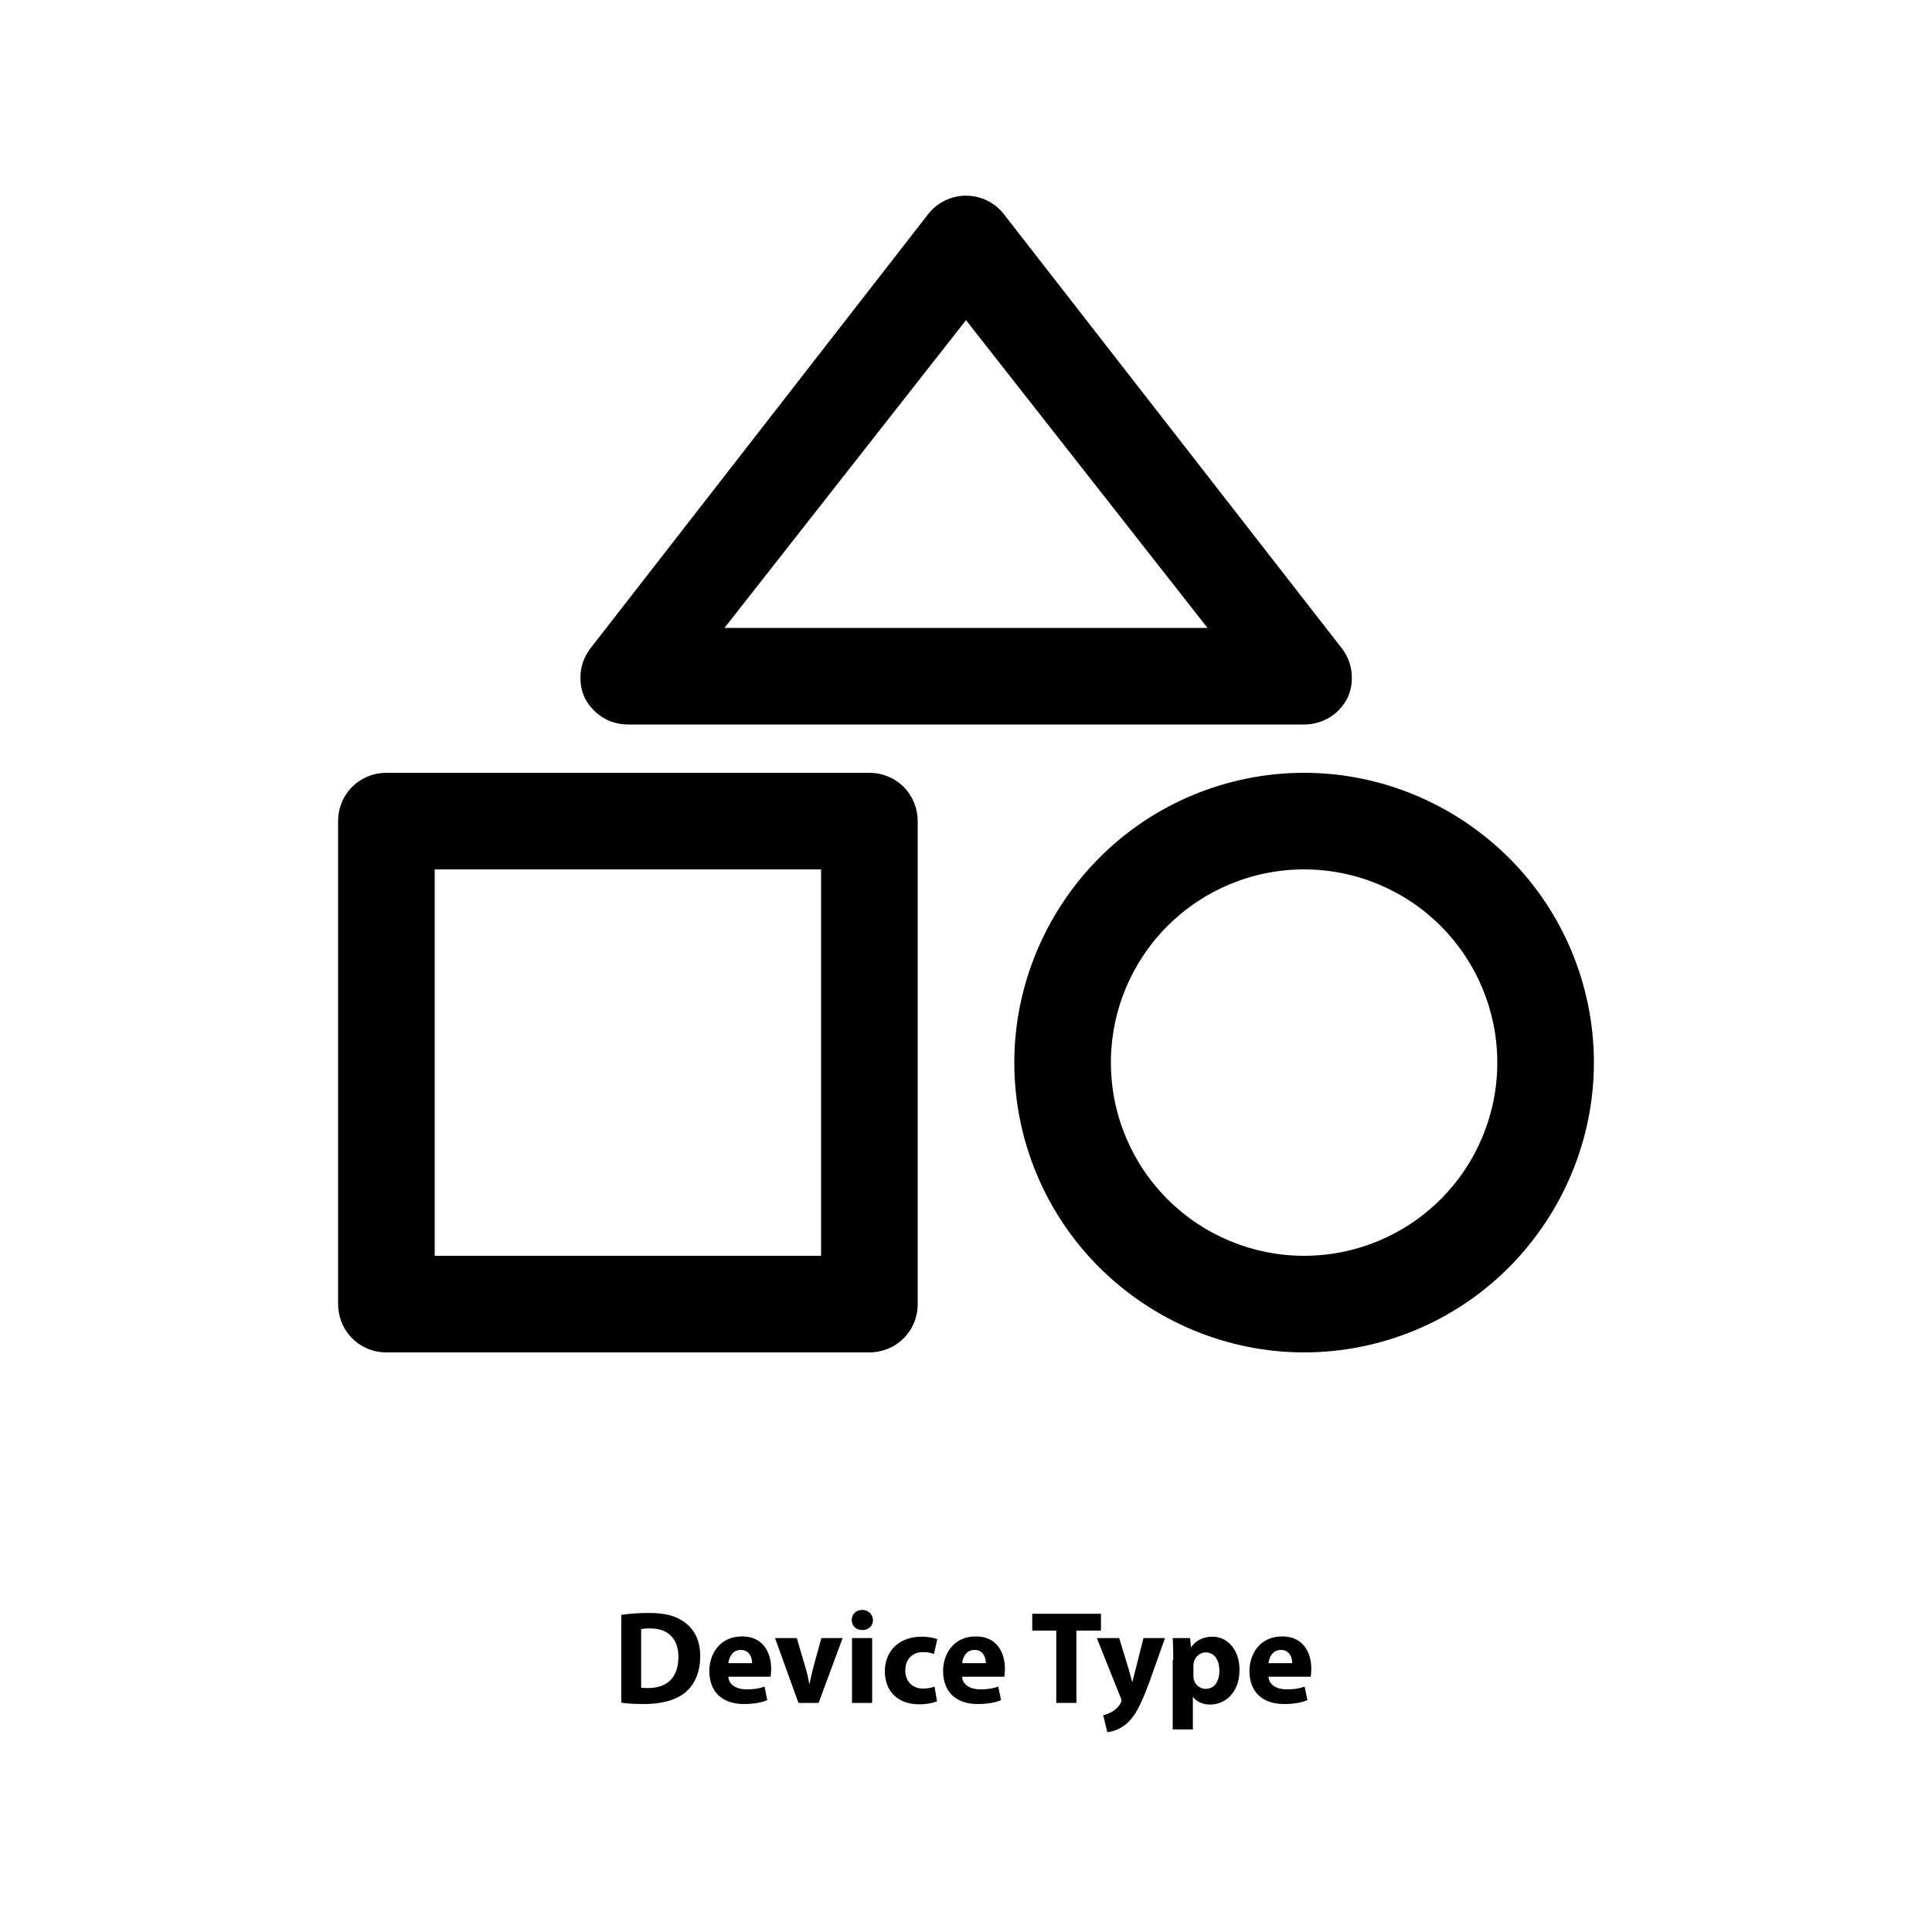 <?xml version="1.0" encoding="utf-8"?>
<!-- Generator: Adobe Illustrator 26.3.1, SVG Export Plug-In . SVG Version: 6.00 Build 0)  -->
<svg version="1.1" id="Layer_1" xmlns="http://www.w3.org/2000/svg" xmlns:xlink="http://www.w3.org/1999/xlink" x="0px" y="0px"
	 viewBox="0 0 700 700" style="enable-background:new 0 0 700 700;" xml:space="preserve">
<style type="text/css">
	.st0{fill:none;}
	.st1{enable-background:new    ;}
</style>
<g>
	<path d="M227.5,262.5h245c3.3,0,6.5-0.9,9.3-2.6s5-4.2,6.5-7.2c1.3-2.8,1.7-5.9,1.4-9c-0.3-3.1-1.5-6-3.3-8.5L363.8,77.7
		c-3.3-4.3-8.4-6.8-13.8-6.8s-10.5,2.5-13.8,6.8L213.7,235.2c-1.8,2.5-3,5.4-3.3,8.5s0.1,6.2,1.4,9c1.4,2.9,3.7,5.4,6.5,7.2
		C221,261.6,224.2,262.5,227.5,262.5L227.5,262.5z M350,116l87.5,111.5h-175L350,116z"/>
	<path d="M315,280H140c-4.6,0-9.1,1.8-12.4,5.1s-5.1,7.7-5.1,12.4v175c0,4.6,1.8,9.1,5.1,12.4s7.7,5.1,12.4,5.1h175
		c4.6,0,9.1-1.8,12.4-5.1s5.1-7.7,5.1-12.4v-175c0-4.6-1.8-9.1-5.1-12.4S319.6,280,315,280z M297.5,455h-140V315h140V455z"/>
	<path d="M472.5,280c-27.8,0-54.6,11.1-74.2,30.8s-30.8,46.4-30.8,74.2s11.1,54.6,30.8,74.2s46.4,30.8,74.2,30.8
		s54.6-11.1,74.2-30.8s30.8-46.4,30.8-74.2s-11.1-54.6-30.8-74.2S500.3,280,472.5,280L472.5,280z M472.5,455
		c-18.6,0-36.4-7.4-49.5-20.5s-20.5-30.9-20.5-49.5s7.4-36.4,20.5-49.5s30.9-20.5,49.5-20.5s36.4,7.4,49.5,20.5
		c13.1,13.1,20.5,30.9,20.5,49.5s-7.4,36.4-20.5,49.5C508.9,447.6,491.1,455,472.5,455L472.5,455z"/>
</g>
<rect x="153" y="578" class="st0" width="413" height="77"/>
<g class="st1">
	<path d="M225.1,585.1c2.7-0.4,6.2-0.7,9.9-0.7c6.1,0,10.1,1.1,13.2,3.5c3.4,2.5,5.5,6.5,5.5,12.2c0,6.2-2.3,10.5-5.4,13.1
		c-3.4,2.8-8.6,4.2-14.9,4.2c-3.8,0-6.5-0.2-8.3-0.5V585.1z M232.4,611.5c0.6,0.1,1.6,0.1,2.5,0.1c6.6,0,10.9-3.6,10.9-11.3
		c0-6.7-3.9-10.3-10.2-10.3c-1.6,0-2.7,0.1-3.3,0.3V611.5z"/>
	<path d="M263.9,607.6c0.2,3,3.2,4.5,6.6,4.5c2.5,0,4.5-0.3,6.5-1l1,4.9c-2.4,1-5.3,1.4-8.5,1.4c-8,0-12.5-4.6-12.5-12
		c0-6,3.7-12.5,11.9-12.5c7.6,0,10.5,5.9,10.5,11.7c0,1.2-0.1,2.4-0.2,2.9H263.9z M272.5,602.6c0-1.8-0.8-4.8-4.1-4.8
		c-3.1,0-4.3,2.8-4.5,4.8H272.5z"/>
	<path d="M288.7,593.5l3.2,10.9c0.6,2,1,3.8,1.3,5.7h0.1c0.4-1.9,0.8-3.7,1.3-5.7l3-10.9h7.7l-8.7,23.5h-7.3l-8.5-23.5H288.7z"/>
	<path d="M316.3,587c0,2-1.5,3.6-3.9,3.6c-2.3,0-3.8-1.6-3.8-3.6c0-2.1,1.5-3.7,3.8-3.7C314.7,583.3,316.2,584.9,316.3,587z
		 M308.7,617v-23.5h7.3V617H308.7z"/>
	<path d="M339.5,616.4c-1.3,0.6-3.7,1.1-6.5,1.1c-7.6,0-12.4-4.6-12.4-12c0-6.9,4.7-12.5,13.4-12.5c1.9,0,4,0.3,5.6,0.9l-1.2,5.4
		c-0.9-0.4-2.2-0.7-4.1-0.7c-3.8,0-6.3,2.7-6.3,6.6c0,4.3,2.9,6.6,6.4,6.6c1.7,0,3.1-0.3,4.2-0.7L339.5,616.4z"/>
	<path d="M348.6,607.6c0.2,3,3.2,4.5,6.6,4.5c2.5,0,4.5-0.3,6.5-1l1,4.9c-2.4,1-5.3,1.4-8.5,1.4c-8,0-12.5-4.6-12.5-12
		c0-6,3.7-12.5,11.9-12.5c7.6,0,10.5,5.9,10.5,11.7c0,1.2-0.1,2.4-0.2,2.9H348.6z M357.2,602.6c0-1.8-0.8-4.8-4.1-4.8
		c-3.1,0-4.3,2.8-4.5,4.8H357.2z"/>
	<path d="M382.7,590.8H374v-6.1h24.9v6.1H390V617h-7.3V590.8z"/>
	<path d="M405.5,593.5l3.5,11.5c0.4,1.4,0.9,3.1,1.2,4.4h0.1c0.3-1.2,0.7-3,1.1-4.4l2.9-11.5h7.8l-5.5,15.5
		c-3.4,9.3-5.6,13.1-8.3,15.4c-2.5,2.2-5.2,3-7.1,3.2l-1.5-6.2c0.9-0.1,2.1-0.6,3.2-1.2c1.1-0.6,2.3-1.7,3-2.9
		c0.2-0.3,0.4-0.7,0.4-1.1c0-0.2,0-0.6-0.3-1.2l-8.6-21.5H405.5z"/>
	<path d="M425.1,601.4c0-3.1-0.1-5.7-0.2-7.9h6.3l0.3,3.3h0.1c1.7-2.5,4.4-3.8,7.8-3.8c5.1,0,9.7,4.5,9.7,12
		c0,8.5-5.4,12.6-10.7,12.6c-2.8,0-5-1.2-6.1-2.7h-0.1v11.7h-7.3V601.4z M432.4,606.9c0,0.6,0,1.1,0.1,1.5c0.5,2,2.2,3.5,4.3,3.5
		c3.2,0,5-2.6,5-6.6c0-3.7-1.7-6.6-4.9-6.6c-2.1,0-3.9,1.5-4.4,3.7c-0.1,0.4-0.1,0.9-0.1,1.3V606.9z"/>
	<path d="M459.6,607.6c0.2,3,3.2,4.5,6.6,4.5c2.5,0,4.5-0.3,6.5-1l1,4.9c-2.4,1-5.3,1.4-8.5,1.4c-8,0-12.5-4.6-12.5-12
		c0-6,3.7-12.5,11.9-12.5c7.6,0,10.5,5.9,10.5,11.7c0,1.2-0.1,2.4-0.2,2.9H459.6z M468.2,602.6c0-1.8-0.8-4.8-4.1-4.8
		c-3.1,0-4.3,2.8-4.5,4.8H468.2z"/>
</g>
</svg>
